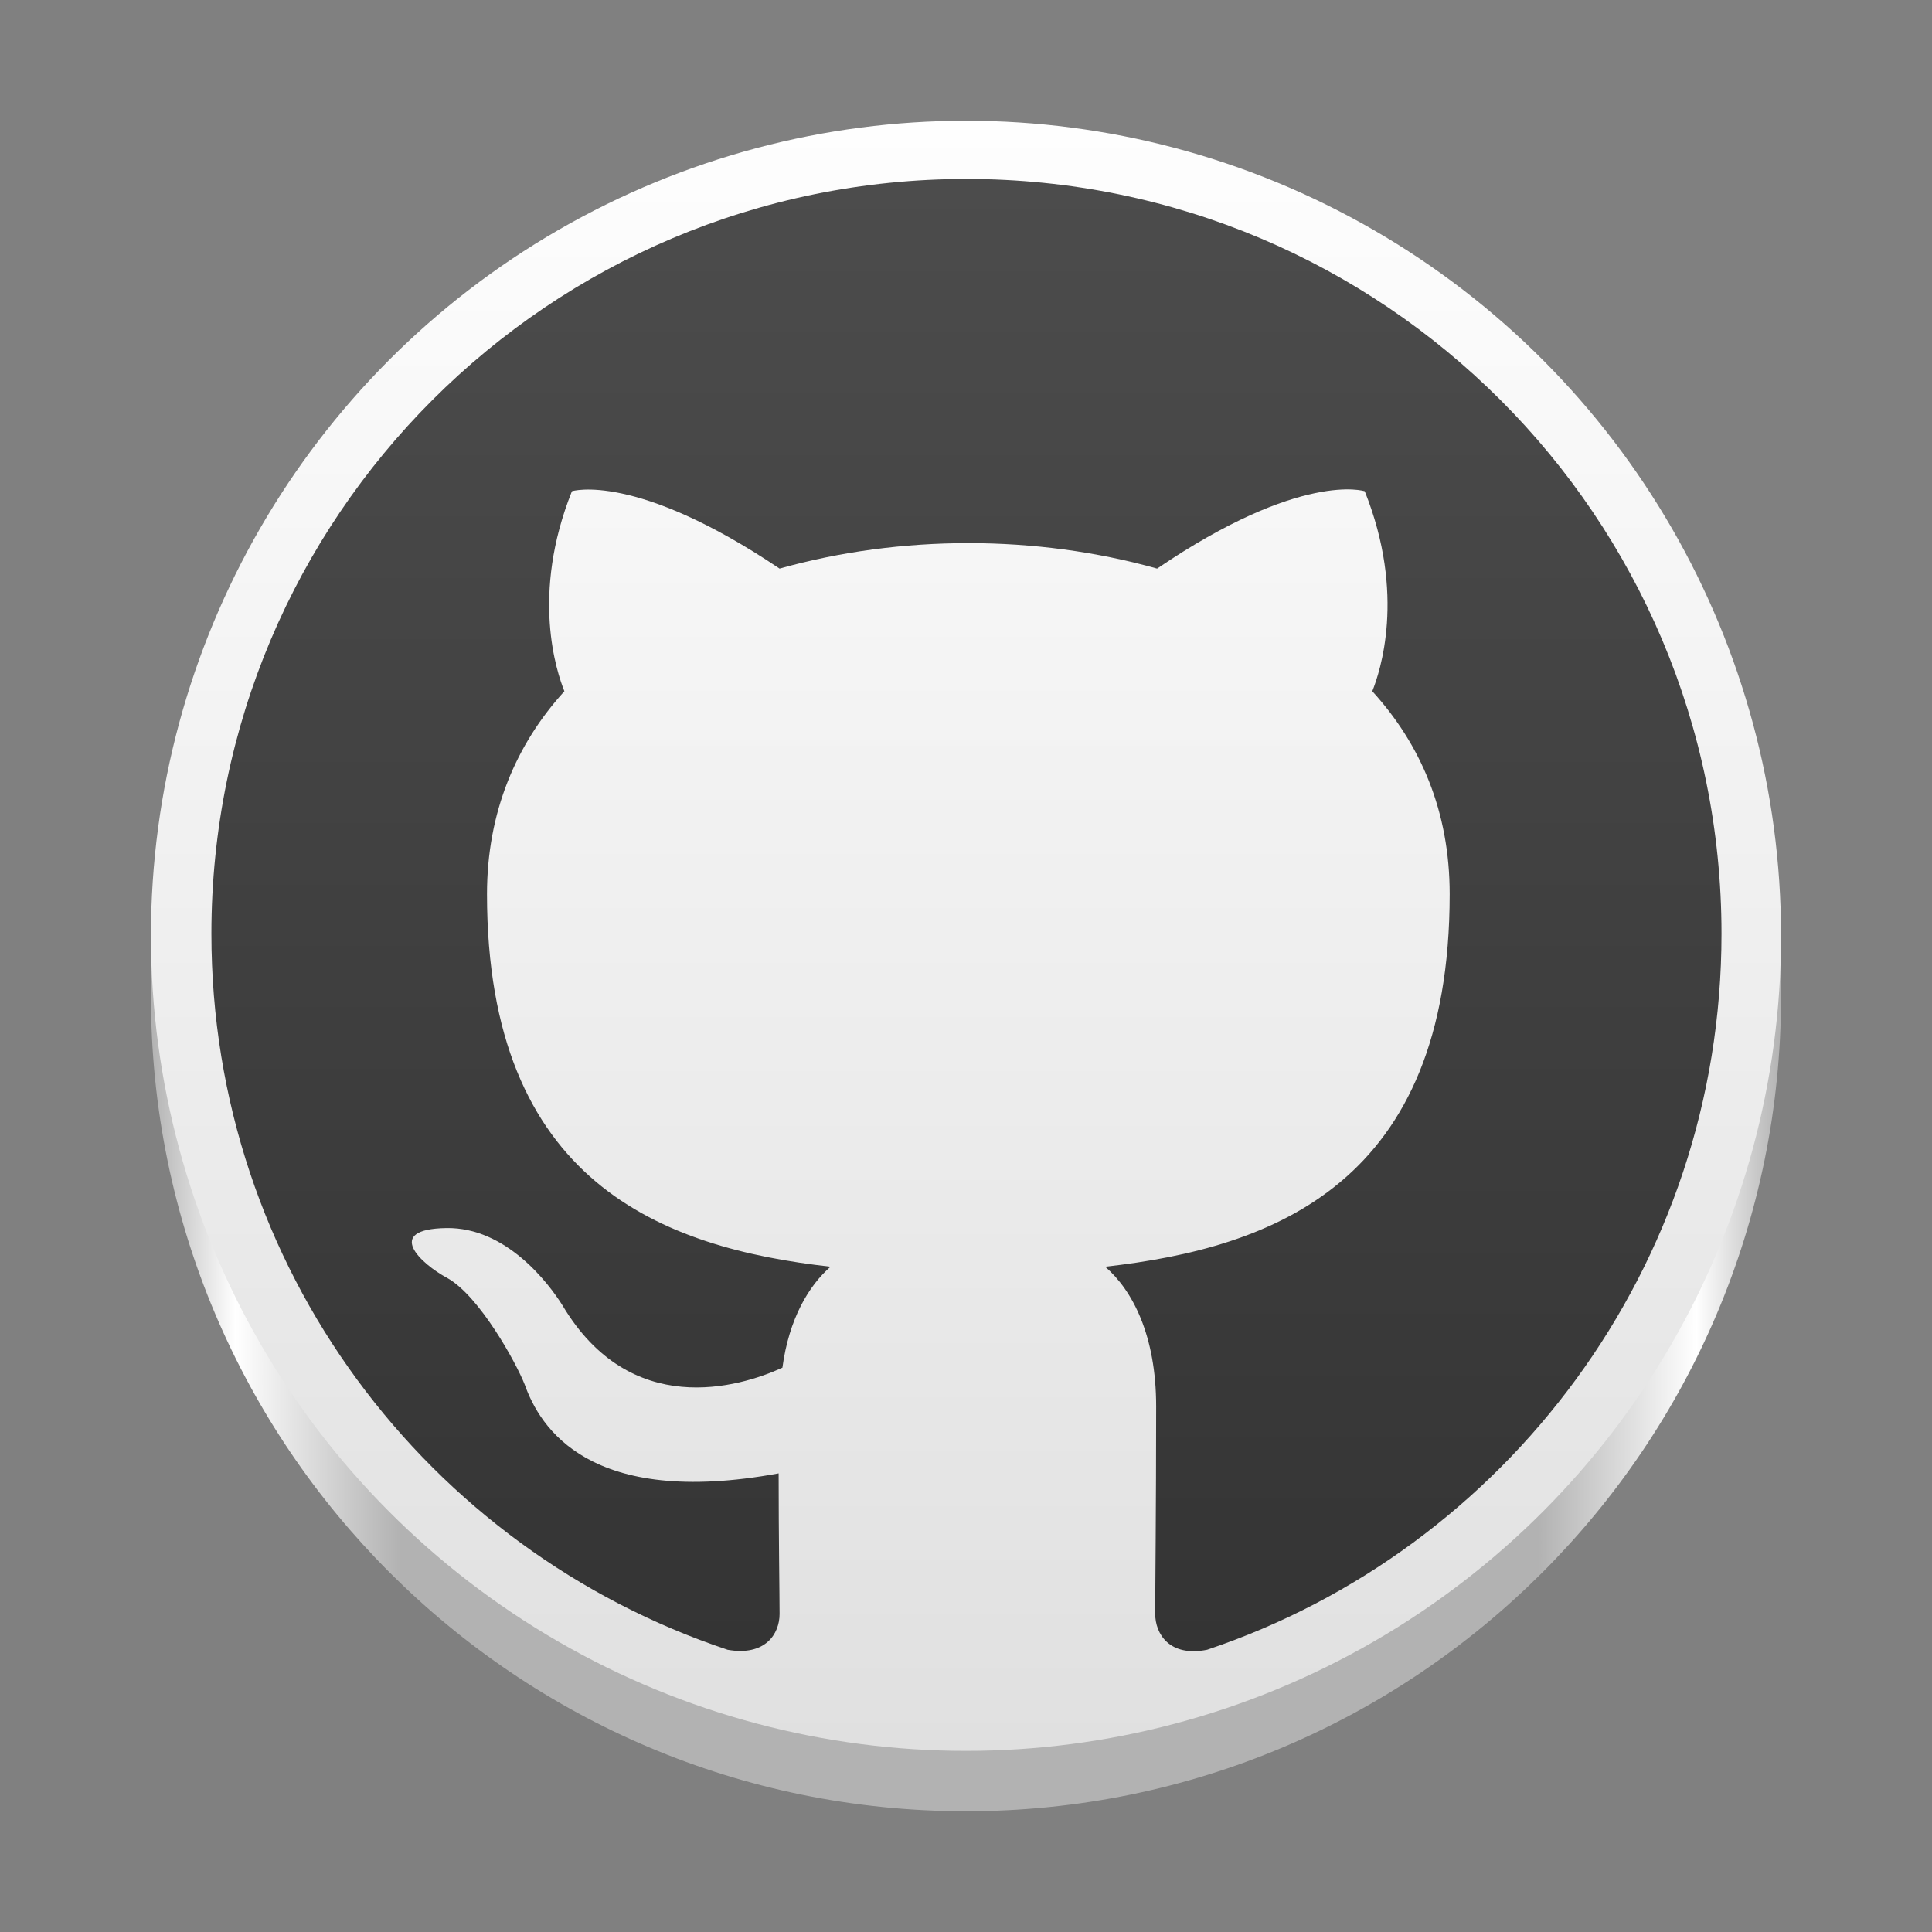 <?xml version="1.0" encoding="UTF-8" standalone="no"?>
<svg
   width="128"
   height="128"
   viewBox="0 0 128 128"
   version="1.1"
   id="svg60"
   sodipodi:docname="github-desktop.svg"
   xml:space="preserve"
   inkscape:version="1.2.2 (b0a8486541, 2022-12-01)"
   xmlns:inkscape="http://www.inkscape.org/namespaces/inkscape"
   xmlns:sodipodi="http://sodipodi.sourceforge.net/DTD/sodipodi-0.dtd"
   xmlns:xlink="http://www.w3.org/1999/xlink"
   xmlns="http://www.w3.org/2000/svg"
   xmlns:svg="http://www.w3.org/2000/svg"><rect x="0" y="0" width="128" height="128" fill="#808080" stroke="none"/><sodipodi:namedview
     id="namedview9412"
     pagecolor="#505050"
     bordercolor="#ffffff"
     borderopacity="1"
     inkscape:showpageshadow="0"
     inkscape:pageopacity="0"
     inkscape:pagecheckerboard="1"
     inkscape:deskcolor="#505050"
     showgrid="false"
     inkscape:zoom="1.0523738"
     inkscape:cx="36.58396"
     inkscape:cy="217.12818"
     inkscape:window-width="1920"
     inkscape:window-height="1048"
     inkscape:window-x="0"
     inkscape:window-y="0"
     inkscape:window-maximized="1"
     inkscape:current-layer="svg60" /><defs
     id="defs40"><linearGradient
       x1="64"
       y1="8"
       x2="64"
       y2="120"
       id="linearGradient987"
       gradientUnits="userSpaceOnUse"
       gradientTransform="matrix(0.982,0,0,0.982,-240.085,-125.696)"><stop
         stop-color="#FEFEFE"
         offset="0"
         id="stop983"
         style="stop-color:#999999;stop-opacity:1;" /><stop
         stop-color="#E0E0E0"
         offset="100%"
         id="stop985" /></linearGradient><circle
       id="b"
       cx="64"
       cy="64"
       r="56" /><filter
       x="-0.043"
       y="-0.043"
       width="1.086"
       height="1.104"
       filterUnits="objectBoundingBox"
       id="a"><feMorphology
         radius="1"
         operator="dilate"
         in="SourceAlpha"
         result="shadowSpreadOuter1"
         id="feMorphology3" /><feOffset
         dy="2"
         in="shadowSpreadOuter1"
         result="shadowOffsetOuter1"
         id="feOffset5" /><feGaussianBlur
         stdDeviation="2"
         in="shadowOffsetOuter1"
         result="shadowBlurOuter1"
         id="feGaussianBlur7" /><feComposite
         in="shadowBlurOuter1"
         in2="SourceAlpha"
         operator="out"
         result="shadowBlurOuter1"
         id="feComposite9" /><feColorMatrix
         values="0 0 0 0 0 0 0 0 0 0 0 0 0 0 0 0 0 0 0.241 0"
         in="shadowBlurOuter1"
         id="feColorMatrix11" /></filter><linearGradient
       x1="64"
       y1="8"
       x2="64"
       y2="120"
       id="c"
       gradientUnits="userSpaceOnUse"
       gradientTransform="matrix(0.964,0,0,0.964,2.286,0.286)"><stop
         stop-color="#FEFEFE"
         offset="0%"
         id="stop14" /><stop
         stop-color="#E0E0E0"
         offset="100%"
         id="stop16" /></linearGradient><circle
       id="d"
       cx="64"
       cy="63"
       r="52" /><linearGradient
       x1="63.226"
       y1="114.889"
       x2="63.226"
       y2="12.147"
       id="g"
       gradientTransform="scale(1.012,0.988)"
       gradientUnits="userSpaceOnUse"><stop
         stop-color="#343434"
         offset="0%"
         id="stop20" /><stop
         stop-color="#4c4c4c"
         offset="100%"
         id="stop22" /></linearGradient><path
       d="M12 64.034c0 23.025 14.885 42.472 35.555 49.367 2.6.456 3.575-1.105 3.575-2.47 0-1.237-.065-5.334-.065-9.692C38 103.644 34.62 98.05 33.58 95.124c-.585-1.496-3.12-6.114-5.33-7.35-1.82-.976-4.42-3.382-.065-3.447 4.095-.065 7.02 3.772 7.995 5.333 4.68 7.87 12.155 5.66 15.145 4.293.455-3.382 1.82-5.66 3.315-6.96-11.57-1.3-23.66-5.788-23.66-25.69 0-5.66 2.015-10.343 5.33-13.985-.52-1.3-2.34-6.634.52-13.79 0 0 4.355-1.365 14.3 5.334 4.16-1.17 8.58-1.756 13-1.756s8.84.586 13 1.756c9.945-6.764 14.3-5.333 14.3-5.333 2.86 7.154 1.04 12.487.52 13.788 3.315 3.642 5.33 8.26 5.33 13.984 0 19.968-12.155 24.39-23.725 25.692 1.885 1.626 3.51 4.748 3.51 9.626 0 6.96-.065 12.553-.065 14.31 0 1.365.975 2.99 3.575 2.47C101.115 106.507 116 86.995 116 64.035 116 35.284 92.73 12 64 12S12 35.285 12 64.034z"
       id="e" /><filter
       x="0"
       y="0"
       width="1"
       height="1.01"
       filterUnits="objectBoundingBox"
       id="f"><feOffset
         dy="1"
         in="SourceAlpha"
         result="shadowOffsetOuter1"
         id="feOffset26" /><feColorMatrix
         values="0 0 0 0 1 0 0 0 0 1 0 0 0 0 1 0 0 0 0.529 0"
         in="shadowOffsetOuter1"
         id="feColorMatrix28" /></filter><filter
       x="-0.023"
       y="-0.024"
       width="1.046"
       height="1.047"
       filterUnits="objectBoundingBox"
       id="h"><feGaussianBlur
         stdDeviation="1"
         in="SourceAlpha"
         result="shadowBlurInner1"
         id="feGaussianBlur31" /><feOffset
         in="shadowBlurInner1"
         result="shadowOffsetInner1"
         id="feOffset33" /><feComposite
         in="shadowOffsetInner1"
         in2="SourceAlpha"
         operator="arithmetic"
         k2="-1"
         k3="1"
         result="shadowInnerInner1"
         id="feComposite35" /><feColorMatrix
         values="0 0 0 0 0.259 0 0 0 0 0.137 0 0 0 0 0.431 0 0 0 0.704 0"
         in="shadowInnerInner1"
         id="feColorMatrix37" /></filter><linearGradient
       xlink:href="#linearGradient1097"
       id="linearGradient1099"
       x1="10"
       y1="68"
       x2="118"
       y2="68"
       gradientUnits="userSpaceOnUse"
       gradientTransform="translate(1.5e-6,-2)" /><linearGradient
       id="linearGradient1097"><stop
         style="stop-color:#b2b2b2;stop-opacity:1;"
         offset="0"
         id="stop1093" /><stop
         style="stop-color:#ffffff;stop-opacity:1;"
         offset="0.052"
         id="stop1101" /><stop
         style="stop-color:#b2b2b2;stop-opacity:1;"
         offset="0.153"
         id="stop1103" /><stop
         style="stop-color:#b2b2b2;stop-opacity:1;"
         offset="0.851"
         id="stop1105" /><stop
         style="stop-color:#ffffff;stop-opacity:1;"
         offset="0.948"
         id="stop1107" /><stop
         style="stop-color:#b2b2b2;stop-opacity:1;"
         offset="1"
         id="stop1095" /></linearGradient></defs><path
     style="fill:url(#linearGradient1099);fill-opacity:1;stroke:none;stroke-width:0.111"
     d="M 64,12 C 93.826,12 118,36.174 118,66 c 0,29.826 -24.185,54 -54,54 -29.815,0 -54,-24.174 -54,-54 0,-29.826 24.174,-54 54,-54"
     id="path24-2" /><circle
     fill="url(#c)"
     cx="64"
     cy="62"
     id="circle48"
     style="fill:url(#c);fill-rule:evenodd;stroke-width:0.964"
     r="54" /><use
     fill="url(#g)"
     xlink:href="#e"
     id="use52"
     style="fill:url(#g);fill-rule:evenodd"
     transform="matrix(0.962,0,0,0.961,2.462,0.324)" /></svg>

